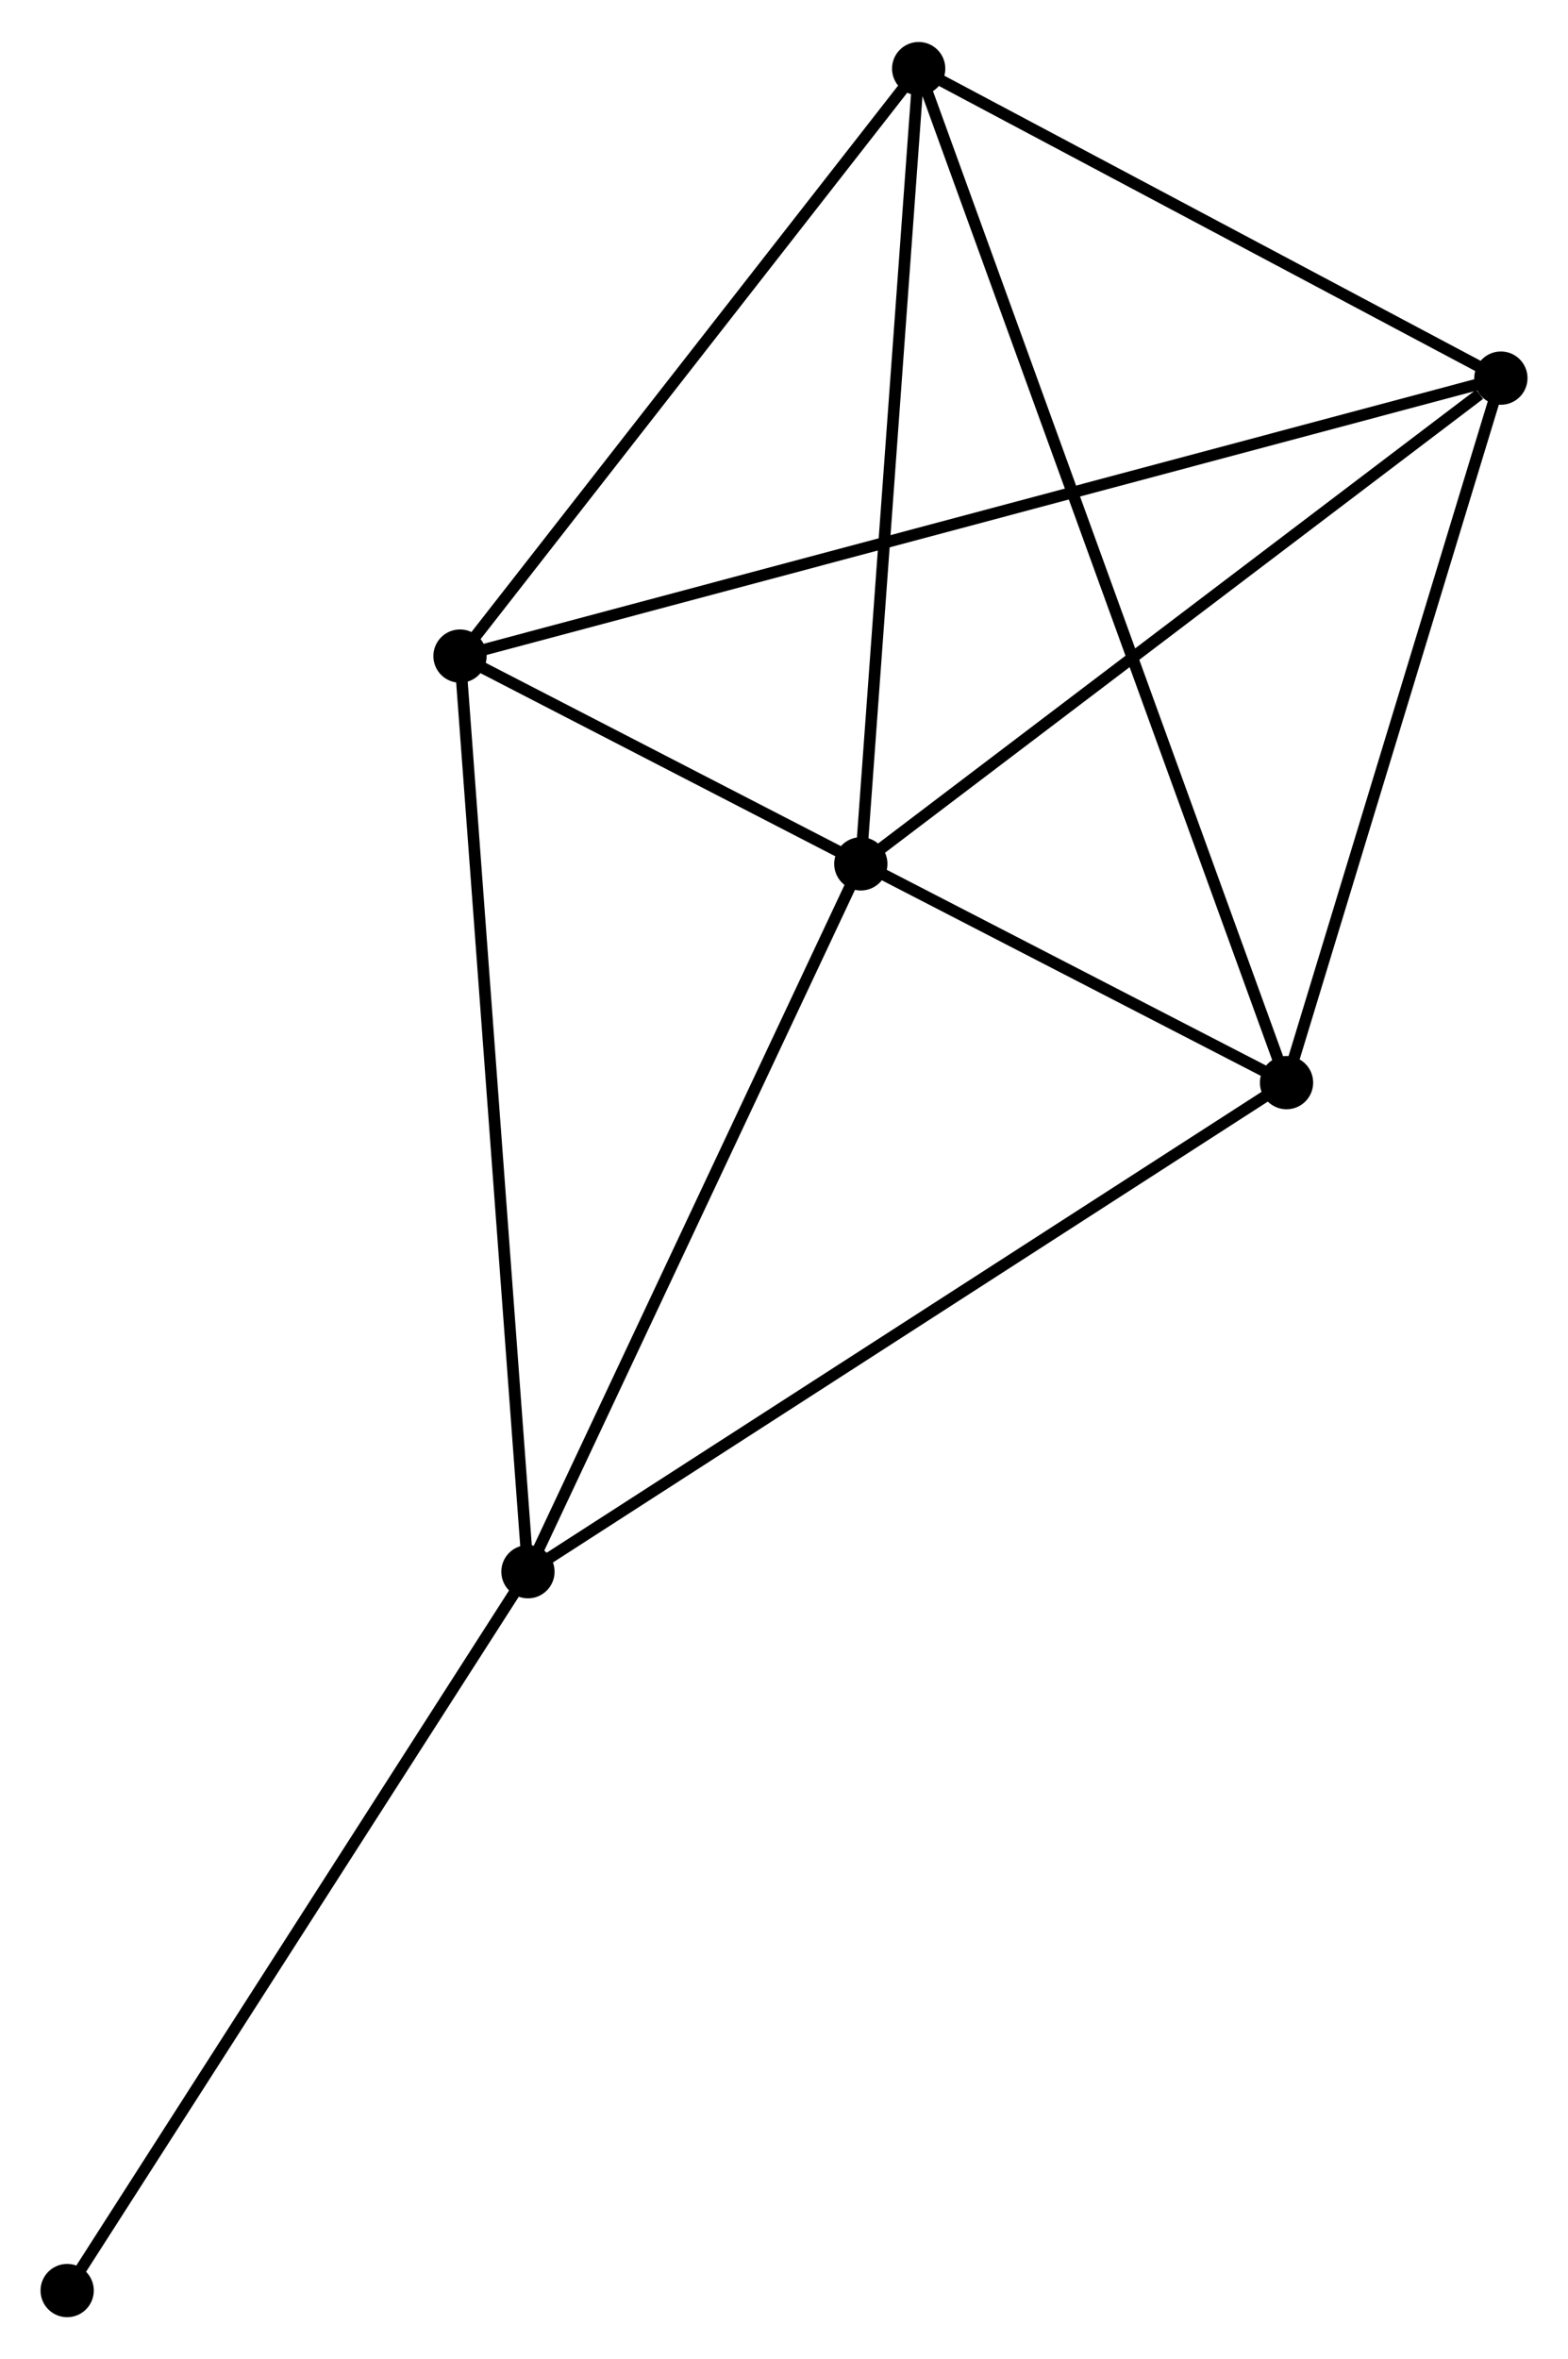 <?xml version="1.0" encoding="UTF-8" standalone="no"?>
<!DOCTYPE svg PUBLIC "-//W3C//DTD SVG 1.1//EN"
 "http://www.w3.org/Graphics/SVG/1.1/DTD/svg11.dtd">
<!-- Generated by graphviz version 2.36.0 (20140111.2315)
 -->
<!-- Title: %3 Pages: 1 -->
<svg width="135pt" height="203pt"
 viewBox="0.00 0.00 135.41 203.37" xmlns="http://www.w3.org/2000/svg" xmlns:xlink="http://www.w3.org/1999/xlink">
<g id="graph0" class="graph" transform="scale(1 1) rotate(0) translate(4 199.372)">
<title>%3</title>
<!-- 0 -->
<g id="node1" class="node"><title>0</title>
<ellipse fill="black" stroke="black" cx="35.726" cy="-142.869" rx="1.8" ry="1.8"/>
</g>
<!-- 1 -->
<g id="node2" class="node"><title>1</title>
<ellipse fill="black" stroke="black" cx="125.614" cy="-166.86" rx="1.8" ry="1.8"/>
</g>
<!-- 0&#45;&#45;1 -->
<g id="edge1" class="edge"><title>0&#45;&#45;1</title>
<path fill="none" stroke="black" d="M37.603,-143.37C49.302,-146.492 112.079,-163.247 123.747,-166.361"/>
</g>
<!-- 2 -->
<g id="node3" class="node"><title>2</title>
<ellipse fill="black" stroke="black" cx="41.593" cy="-63.844" rx="1.8" ry="1.8"/>
</g>
<!-- 0&#45;&#45;2 -->
<g id="edge2" class="edge"><title>0&#45;&#45;2</title>
<path fill="none" stroke="black" d="M35.871,-140.915C36.683,-129.982 40.654,-76.483 41.453,-65.729"/>
</g>
<!-- 3 -->
<g id="node4" class="node"><title>3</title>
<ellipse fill="black" stroke="black" cx="75.335" cy="-193.572" rx="1.8" ry="1.8"/>
</g>
<!-- 0&#45;&#45;3 -->
<g id="edge3" class="edge"><title>0&#45;&#45;3</title>
<path fill="none" stroke="black" d="M37.044,-144.556C43.058,-152.254 67.864,-184.008 73.972,-191.826"/>
</g>
<!-- 4 -->
<g id="node5" class="node"><title>4</title>
<ellipse fill="black" stroke="black" cx="107.103" cy="-106.054" rx="1.8" ry="1.8"/>
</g>
<!-- 0&#45;&#45;4 -->
<g id="edge4" class="edge"><title>0&#45;&#45;4</title>
<path fill="none" stroke="black" d="M37.49,-141.959C47.366,-136.865 95.687,-111.943 105.4,-106.933"/>
</g>
<!-- 1&#45;&#45;3 -->
<g id="edge5" class="edge"><title>1&#45;&#45;3</title>
<path fill="none" stroke="black" d="M123.941,-167.748C116.307,-171.804 84.819,-188.533 77.066,-192.652"/>
</g>
<!-- 1&#45;&#45;4 -->
<g id="edge6" class="edge"><title>1&#45;&#45;4</title>
<path fill="none" stroke="black" d="M125.08,-165.106C122.424,-156.382 110.652,-117.714 107.751,-108.183"/>
</g>
<!-- 5 -->
<g id="node6" class="node"><title>5</title>
<ellipse fill="black" stroke="black" cx="70.339" cy="-124.937" rx="1.8" ry="1.8"/>
</g>
<!-- 1&#45;&#45;5 -->
<g id="edge7" class="edge"><title>1&#45;&#45;5</title>
<path fill="none" stroke="black" d="M123.775,-165.465C115.233,-158.986 79.52,-131.9 71.811,-126.053"/>
</g>
<!-- 2&#45;&#45;4 -->
<g id="edge8" class="edge"><title>2&#45;&#45;4</title>
<path fill="none" stroke="black" d="M43.212,-64.887C52.197,-70.676 95.857,-98.808 105.3,-104.892"/>
</g>
<!-- 2&#45;&#45;5 -->
<g id="edge9" class="edge"><title>2&#45;&#45;5</title>
<path fill="none" stroke="black" d="M42.422,-65.606C46.62,-74.528 65.484,-114.62 69.561,-123.283"/>
</g>
<!-- 6 -->
<g id="node7" class="node"><title>6</title>
<ellipse fill="black" stroke="black" cx="1.8" cy="-1.8" rx="1.8" ry="1.8"/>
</g>
<!-- 2&#45;&#45;6 -->
<g id="edge10" class="edge"><title>2&#45;&#45;6</title>
<path fill="none" stroke="black" d="M40.609,-62.31C35.152,-53.801 8.631,-12.451 2.895,-3.508"/>
</g>
<!-- 3&#45;&#45;4 -->
<g id="edge11" class="edge"><title>3&#45;&#45;4</title>
<path fill="none" stroke="black" d="M75.998,-191.744C80.133,-180.354 102.319,-119.233 106.443,-107.872"/>
</g>
<!-- 3&#45;&#45;5 -->
<g id="edge12" class="edge"><title>3&#45;&#45;5</title>
<path fill="none" stroke="black" d="M75.191,-191.592C74.461,-181.569 71.183,-136.528 70.474,-126.795"/>
</g>
</g>
</svg>
